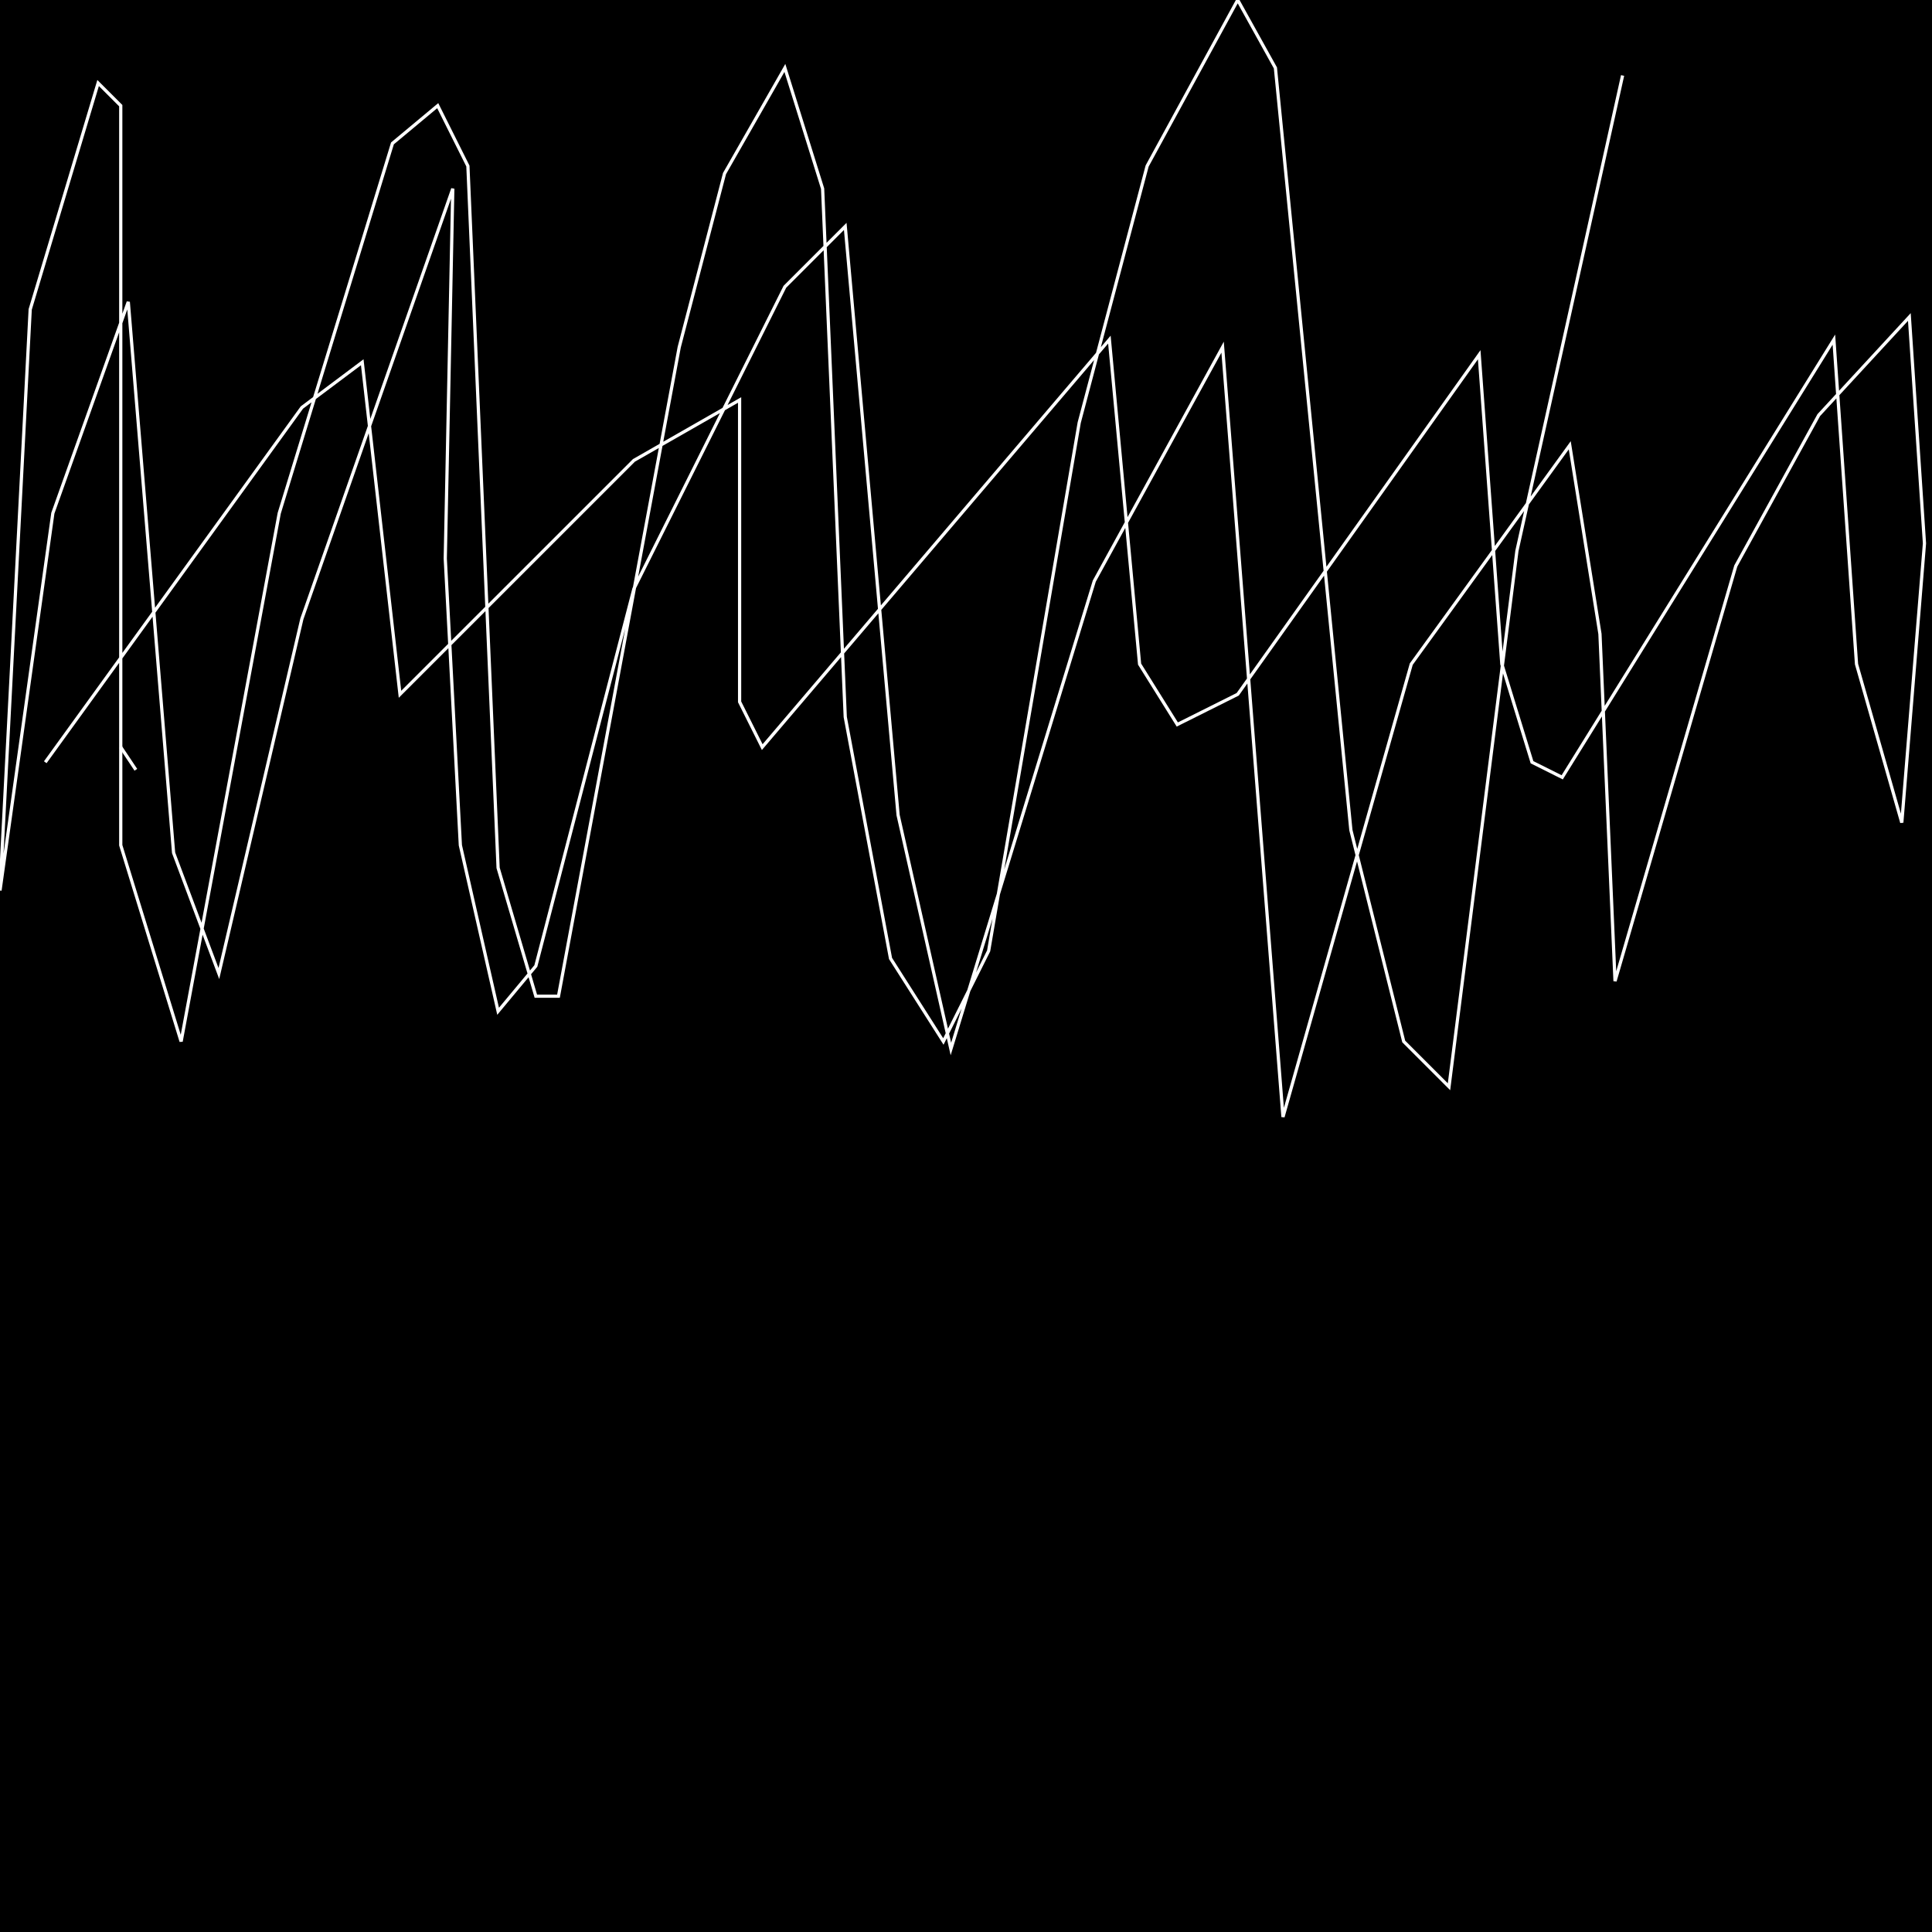 <?xml version="1.0" encoding="UTF-8" standalone="no"?>
<!--Created with ndjsontosvg (https:https://github.com/thompson318/ndjsontosvg) 
	from the simplified Google quickdraw data set. key_id = 5269444144136192-->
<svg width="600" height="600"
	xmlns="http://www.w3.org/2000/svg">
	xmlns:ndjsontosvg="https://github.com/thompson318/ndjsontosvg"
	xmlns:quickdraw="https://quickdraw.withgoogle.com/data"
	xmlns:scikit-surgery="https://doi.org/10.1007/s11548-020-02180-5">

	<rect width="100%" height="100%" fill="black" />
	<path d = "M 42.19 239.06 L 37.50 232.03" stroke="white" fill="transparent"/>
	<path d = "M 14.06 236.72 L 93.75 126.56 L 112.50 112.50 L 124.22 215.62 L 196.88 142.97 L 229.69 124.22 L 229.69 217.97 L 236.72 232.03 L 344.53 105.47 L 353.91 206.25 L 365.62 225.00 L 384.38 215.62 L 459.38 110.16 L 466.41 206.25 L 475.78 236.72 L 485.16 241.41 L 569.53 105.47 L 576.56 206.25 L 590.62 255.47 L 597.66 168.75 L 592.97 98.44 L 564.84 128.91 L 539.06 175.78 L 501.56 304.69 L 496.88 196.88 L 487.50 138.28 L 438.28 206.25 L 398.44 346.88 L 379.69 107.81 L 339.84 180.47 L 295.31 325.78 L 278.91 253.12 L 262.50 70.31 L 243.75 89.06 L 196.88 182.81 L 166.41 300.00 L 154.69 314.06 L 142.97 262.50 L 138.28 173.44 L 140.62 58.59 L 93.75 192.19 L 67.97 302.34 L 53.91 264.84 L 39.84 93.75 L 16.41 159.38 L 0.00 276.56 L 9.38 96.09 L 30.47 25.78 L 37.50 32.81 L 37.50 262.50 L 56.25 323.44 L 86.72 159.38 L 121.88 44.53 L 135.94 32.81 L 145.31 51.56 L 154.69 269.53 L 166.41 309.38 L 173.44 309.38 L 210.94 107.81 L 225.00 53.91 L 243.75 21.09 L 255.47 58.59 L 262.50 222.66 L 276.56 297.66 L 292.97 323.44 L 307.03 295.31 L 335.16 131.25 L 356.25 51.56 L 384.38 0.00 L 396.09 21.09 L 419.53 257.81 L 435.94 323.44 L 450.00 337.50 L 471.09 171.09 L 503.91 23.44" stroke="white" fill="transparent"/>
</svg>